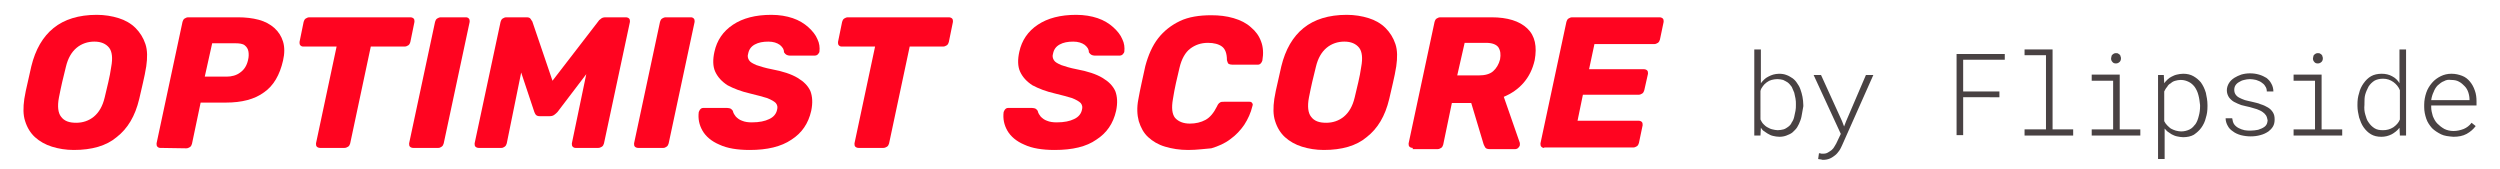 <?xml version="1.0" encoding="utf-8"?>
<!-- Generator: Adobe Illustrator 24.1.0, SVG Export Plug-In . SVG Version: 6.00 Build 0)  -->
<svg version="1.1" id="Layer_1" xmlns="http://www.w3.org/2000/svg" xmlns:xlink="http://www.w3.org/1999/xlink" x="0px" y="0px"
	 viewBox="0 0 606.8 41" style="enable-background:new 0 0 606.8 41;" xml:space="preserve">
<style type="text/css">
	.st0{fill:#FF0420;}
	.st1{fill:#494243;}
</style>
<g>
	<path class="st0" d="M17.9,36.4c-1.9,0-3.7-0.3-5.3-0.8s-3-1.3-4.1-2.3S6.6,31,6.1,29.4c-0.5-1.5-0.5-3.3-0.2-5.4
		c0.2-1.3,0.5-2.6,0.8-3.9s0.6-2.6,0.9-4c1-4.1,2.8-7.2,5.4-9.3s6.1-3.2,10.5-3.2c1.9,0,3.7,0.3,5.3,0.8c1.6,0.5,3,1.3,4.1,2.4
		s1.9,2.4,2.4,3.9s0.5,3.3,0.2,5.4c-0.2,1.3-0.5,2.7-0.8,4s-0.6,2.6-0.9,3.9c-1,4.2-2.8,7.2-5.5,9.3C25.8,35.4,22.3,36.4,17.9,36.4z
		 M18.5,29.8c1.6,0,3.1-0.5,4.3-1.5c1.2-1,2.1-2.5,2.6-4.6c0.3-1.3,0.6-2.6,0.9-3.8c0.3-1.2,0.5-2.4,0.7-3.7
		c0.4-2.1,0.2-3.7-0.5-4.6c-0.8-1-2-1.5-3.6-1.5s-3.1,0.5-4.3,1.5s-2.1,2.5-2.6,4.6c-0.3,1.3-0.6,2.5-0.9,3.7
		c-0.3,1.2-0.5,2.4-0.8,3.8c-0.4,2.1-0.2,3.7,0.5,4.6C15.6,29.4,16.8,29.8,18.5,29.8z"/>
	<path class="st0" d="M38.9,35.9c-0.3,0-0.5-0.1-0.7-0.3S38,35.1,38,34.8l6.3-29.5c0.1-0.3,0.2-0.6,0.5-0.8c0.3-0.2,0.6-0.3,0.9-0.3
		h12.1c1.8,0,3.5,0.2,5,0.6s2.8,1.1,3.8,2s1.7,2,2.1,3.3s0.4,2.9,0,4.6c-0.8,3.5-2.3,6.1-4.6,7.7c-2.3,1.7-5.4,2.5-9.3,2.5h-6.1
		l-2.1,10c-0.1,0.3-0.2,0.6-0.5,0.8S45.5,36,45.2,36L38.9,35.9L38.9,35.9z M49.7,18.6H55c1.2,0,2.4-0.3,3.3-1c1-0.7,1.6-1.7,1.9-3
		c0.2-0.8,0.2-1.5,0.1-2.1c-0.1-0.6-0.4-1.1-0.9-1.5s-1.3-0.5-2.4-0.5h-5.5L49.7,18.6z"/>
	<path class="st0" d="M77.7,35.9c-0.3,0-0.6-0.1-0.8-0.3c-0.2-0.2-0.2-0.5-0.2-0.8l5-23.5h-8.1c-0.3,0-0.5-0.1-0.7-0.3
		s-0.2-0.5-0.2-0.8l1-4.9c0.1-0.3,0.2-0.6,0.5-0.8c0.3-0.2,0.6-0.3,0.9-0.3h24.5c0.3,0,0.6,0.1,0.8,0.3c0.2,0.2,0.2,0.5,0.2,0.8
		l-1,4.9c-0.1,0.3-0.2,0.6-0.5,0.8s-0.6,0.3-0.9,0.3H90l-5,23.5c-0.1,0.3-0.2,0.6-0.5,0.8s-0.6,0.3-0.9,0.3H77.7z"/>
	<path class="st0" d="M100.3,35.9c-0.3,0-0.6-0.1-0.8-0.3c-0.2-0.2-0.2-0.5-0.2-0.8l6.3-29.5c0.1-0.3,0.2-0.6,0.5-0.8
		c0.3-0.2,0.6-0.3,0.9-0.3h6.1c0.3,0,0.5,0.1,0.7,0.3C114,4.7,114,5,114,5.3l-6.3,29.5c-0.1,0.3-0.2,0.6-0.5,0.8s-0.5,0.3-0.8,0.3
		H100.3z"/>
	<path class="st0" d="M116.2,35.9c-0.3,0-0.6-0.1-0.8-0.3c-0.2-0.2-0.2-0.5-0.2-0.8l6.3-29.5c0.1-0.3,0.2-0.6,0.5-0.8
		c0.3-0.2,0.6-0.3,0.9-0.3h4.9c0.5,0,0.8,0.1,1,0.4s0.3,0.5,0.4,0.6l4.9,14.4l11.1-14.4c0.1-0.2,0.3-0.4,0.6-0.6
		c0.3-0.3,0.7-0.4,1.2-0.4h4.9c0.3,0,0.6,0.1,0.8,0.3c0.2,0.2,0.2,0.5,0.2,0.8l-6.3,29.5c-0.1,0.3-0.2,0.6-0.5,0.8s-0.6,0.3-0.9,0.3
		h-5.5c-0.3,0-0.5-0.1-0.7-0.3s-0.2-0.5-0.2-0.8l3.5-16.8l-7,9.2c-0.2,0.2-0.5,0.5-0.8,0.7s-0.6,0.3-1.1,0.3H131
		c-0.4,0-0.7-0.1-0.9-0.3c-0.2-0.2-0.3-0.5-0.4-0.7l-3.2-9.6L123,34.8c-0.1,0.3-0.2,0.6-0.5,0.8s-0.5,0.3-0.8,0.3
		C121.7,35.9,116.2,35.9,116.2,35.9z"/>
	<path class="st0" d="M154.9,35.9c-0.3,0-0.6-0.1-0.8-0.3s-0.2-0.5-0.2-0.8l6.3-29.5c0.1-0.3,0.2-0.6,0.5-0.8
		c0.3-0.2,0.6-0.3,0.9-0.3h6.1c0.3,0,0.5,0.1,0.7,0.3c0.2,0.2,0.2,0.5,0.2,0.8l-6.3,29.5c-0.1,0.3-0.2,0.6-0.5,0.8s-0.5,0.3-0.8,0.3
		H154.9z"/>
	<path class="st0" d="M182,36.4c-3,0-5.5-0.4-7.4-1.3c-1.9-0.8-3.3-2-4.1-3.4s-1.1-2.9-0.9-4.5c0.1-0.2,0.2-0.5,0.4-0.7
		s0.4-0.3,0.7-0.3h5.8c0.4,0,0.7,0.1,0.9,0.2c0.2,0.2,0.4,0.3,0.5,0.6c0.1,0.5,0.4,0.9,0.7,1.3c0.4,0.4,0.9,0.8,1.5,1
		c0.7,0.3,1.5,0.4,2.4,0.4c1.8,0,3.2-0.3,4.2-0.8c1.1-0.5,1.7-1.3,1.9-2.2c0.2-0.7,0.1-1.2-0.3-1.7c-0.4-0.4-1.1-0.8-2.1-1.2
		c-1-0.3-2.4-0.7-4.1-1.1c-2.2-0.5-4-1.2-5.5-2c-1.4-0.9-2.4-2-3-3.3s-0.6-3-0.2-4.8c0.6-2.8,2.1-5,4.5-6.6s5.5-2.4,9.3-2.4
		c2,0,3.7,0.3,5.2,0.8s2.8,1.3,3.8,2.2s1.8,1.9,2.2,2.9c0.5,1,0.6,2,0.5,3c0,0.2-0.2,0.5-0.4,0.7s-0.5,0.3-0.7,0.3h-6.1
		c-0.3,0-0.6-0.1-0.8-0.2c-0.2-0.1-0.4-0.3-0.6-0.6c0-0.7-0.3-1.2-1-1.8c-0.7-0.5-1.6-0.8-2.8-0.8c-1.3,0-2.4,0.2-3.3,0.7
		c-0.9,0.5-1.4,1.2-1.6,2.2c-0.2,0.6-0.1,1.1,0.2,1.6s0.9,0.8,1.8,1.2c0.9,0.3,2.1,0.7,3.7,1c2.7,0.5,4.8,1.2,6.3,2.1
		s2.5,1.9,3.1,3.2c0.5,1.3,0.6,2.9,0.2,4.8c-0.7,3.1-2.3,5.4-4.8,7C189.6,35.6,186.2,36.4,182,36.4z"/>
	<path class="st0" d="M208.4,35.9c-0.3,0-0.6-0.1-0.8-0.3s-0.2-0.5-0.2-0.8l5-23.5h-8.1c-0.3,0-0.5-0.1-0.7-0.3s-0.2-0.5-0.2-0.8
		l1-4.9c0.1-0.3,0.2-0.6,0.5-0.8c0.3-0.2,0.6-0.3,0.9-0.3h24.5c0.3,0,0.6,0.1,0.8,0.3c0.2,0.2,0.2,0.5,0.2,0.8l-1,4.9
		c-0.1,0.3-0.2,0.6-0.5,0.8s-0.6,0.3-0.9,0.3h-8.1l-5,23.5c-0.1,0.3-0.2,0.6-0.5,0.8s-0.6,0.3-0.9,0.3H208.4z"/>
	<path class="st0" d="M256,36.4c-3,0-5.5-0.4-7.4-1.3c-1.9-0.8-3.3-2-4.1-3.4c-0.8-1.4-1.1-2.9-0.9-4.5c0.1-0.2,0.2-0.5,0.4-0.7
		c0.2-0.2,0.4-0.3,0.7-0.3h5.8c0.4,0,0.7,0.1,0.9,0.2c0.2,0.2,0.4,0.3,0.5,0.6c0.1,0.5,0.4,0.9,0.7,1.3c0.4,0.4,0.9,0.8,1.5,1
		c0.7,0.3,1.5,0.4,2.4,0.4c1.8,0,3.2-0.3,4.2-0.8c1.1-0.5,1.7-1.3,1.9-2.2c0.2-0.7,0.1-1.2-0.3-1.7c-0.4-0.4-1.1-0.8-2.1-1.2
		c-1-0.3-2.4-0.7-4.1-1.1c-2.2-0.5-4-1.2-5.5-2c-1.4-0.9-2.4-2-3-3.3s-0.6-3-0.2-4.8c0.6-2.8,2.1-5,4.5-6.6s5.5-2.4,9.3-2.4
		c2,0,3.7,0.3,5.2,0.8s2.8,1.3,3.8,2.2s1.8,1.9,2.2,2.9c0.5,1,0.6,2,0.5,3c0,0.2-0.2,0.5-0.4,0.7c-0.2,0.2-0.5,0.3-0.7,0.3h-6.1
		c-0.3,0-0.6-0.1-0.8-0.2c-0.2-0.1-0.4-0.3-0.6-0.6c0-0.7-0.3-1.2-1-1.8c-0.7-0.5-1.6-0.8-2.8-0.8c-1.3,0-2.4,0.2-3.3,0.7
		s-1.4,1.2-1.6,2.2c-0.2,0.6-0.1,1.1,0.2,1.6c0.3,0.5,0.9,0.8,1.8,1.2c0.9,0.3,2.1,0.7,3.7,1c2.7,0.5,4.8,1.2,6.3,2.1
		s2.5,1.9,3.1,3.2c0.5,1.3,0.6,2.9,0.2,4.8c-0.7,3.1-2.3,5.4-4.8,7C263.7,35.6,260.3,36.4,256,36.4z"/>
	<path class="st0" d="M288.4,36.4c-2.1,0-3.9-0.3-5.6-0.8s-3-1.3-4.1-2.3s-1.8-2.3-2.3-3.9c-0.4-1.5-0.5-3.3-0.1-5.3
		c0.2-1.2,0.5-2.6,0.8-4s0.6-2.8,0.9-4.1c0.7-2.6,1.7-4.9,3.1-6.7s3.2-3.2,5.3-4.2c2.1-1,4.7-1.4,7.6-1.4c1.9,0,3.7,0.2,5.4,0.7
		c1.7,0.5,3.1,1.2,4.2,2.2c1.2,1,2,2.1,2.5,3.5c0.5,1.3,0.6,2.9,0.3,4.6c-0.1,0.3-0.2,0.5-0.4,0.7c-0.2,0.2-0.4,0.3-0.7,0.3h-6.2
		c-0.4,0-0.7-0.1-0.9-0.2c-0.2-0.2-0.3-0.5-0.4-0.9c0-1.6-0.4-2.7-1.2-3.3c-0.8-0.6-2-0.9-3.4-0.9c-1.7,0-3.1,0.5-4.3,1.4
		c-1.2,0.9-2.1,2.5-2.6,4.6c-0.6,2.5-1.2,5-1.6,7.6c-0.4,2.2-0.2,3.7,0.5,4.6c0.8,0.9,2,1.4,3.6,1.4c1.4,0,2.7-0.3,3.8-0.9
		c1.1-0.6,2-1.7,2.8-3.3c0.2-0.5,0.5-0.8,0.7-0.9c0.2-0.2,0.6-0.2,1-0.2h6.2c0.3,0,0.5,0.1,0.6,0.3c0.2,0.2,0.2,0.4,0.1,0.7
		c-0.4,1.7-1.1,3.2-2,4.6c-0.9,1.3-2,2.5-3.4,3.5c-1.3,1-2.9,1.7-4.6,2.2C292.5,36.1,290.6,36.4,288.4,36.4z"/>
	<path class="st0" d="M321.3,36.4c-1.9,0-3.7-0.3-5.3-0.8c-1.6-0.5-3-1.3-4.1-2.3s-1.9-2.3-2.4-3.9c-0.5-1.5-0.5-3.3-0.2-5.4
		c0.2-1.3,0.5-2.6,0.8-3.9s0.6-2.6,0.9-4c1-4.1,2.8-7.2,5.4-9.3s6.1-3.2,10.5-3.2c1.9,0,3.7,0.3,5.3,0.8c1.6,0.5,3,1.3,4.1,2.4
		s1.9,2.4,2.4,3.9s0.5,3.3,0.2,5.4c-0.2,1.3-0.5,2.7-0.8,4s-0.6,2.6-0.9,3.9c-1,4.2-2.8,7.2-5.5,9.3
		C329.2,35.4,325.7,36.4,321.3,36.4z M321.9,29.8c1.6,0,3.1-0.5,4.3-1.5c1.2-1,2.1-2.5,2.6-4.6c0.3-1.3,0.6-2.6,0.9-3.8
		c0.3-1.2,0.5-2.4,0.7-3.7c0.4-2.1,0.2-3.7-0.5-4.6c-0.8-1-2-1.5-3.6-1.5s-3.1,0.5-4.3,1.5c-1.2,1-2.1,2.5-2.6,4.6
		c-0.3,1.3-0.6,2.5-0.9,3.7s-0.5,2.4-0.8,3.8c-0.4,2.1-0.2,3.7,0.5,4.6C319,29.4,320.2,29.8,321.9,29.8z"/>
	<path class="st0" d="M342.9,35.9c-0.3,0-0.6-0.1-0.8-0.3c-0.2-0.2-0.2-0.5-0.2-0.8l6.3-29.5c0.1-0.3,0.2-0.6,0.5-0.8
		c0.3-0.2,0.6-0.3,0.9-0.3H362c3.9,0,6.8,0.9,8.7,2.7c1.9,1.8,2.4,4.4,1.8,7.7c-0.5,2.2-1.4,4-2.7,5.5c-1.3,1.5-2.9,2.6-4.8,3.4
		l3.9,11.2c0,0.1,0,0.2,0,0.2c0,0.1,0,0.2,0,0.3c0,0.2-0.2,0.5-0.4,0.7c-0.2,0.2-0.5,0.3-0.8,0.3h-6c-0.6,0-1-0.1-1.2-0.4
		c-0.2-0.3-0.3-0.6-0.4-0.8l-3-10h-4.7l-2.1,10.1c-0.1,0.3-0.2,0.6-0.5,0.8s-0.6,0.3-0.9,0.3h-6V35.9z M353.7,18.3h5.3
		c1.4,0,2.6-0.3,3.4-1s1.4-1.7,1.7-2.9c0.2-1.2,0.1-2.1-0.4-2.9c-0.5-0.7-1.5-1.1-3-1.1h-5.2L353.7,18.3z"/>
	<path class="st0" d="M374.8,35.9c-0.3,0-0.5-0.1-0.7-0.3s-0.2-0.5-0.2-0.8l6.3-29.5c0.1-0.3,0.2-0.6,0.5-0.8
		c0.3-0.2,0.6-0.3,0.9-0.3h21.2c0.3,0,0.6,0.1,0.8,0.3c0.2,0.2,0.2,0.5,0.2,0.8l-0.9,4.3c-0.1,0.3-0.2,0.6-0.5,0.8s-0.6,0.3-0.9,0.3
		H387l-1.3,6.1H399c0.3,0,0.6,0.1,0.8,0.3c0.2,0.2,0.2,0.5,0.2,0.8l-0.9,4c-0.1,0.3-0.2,0.6-0.5,0.8c-0.3,0.2-0.6,0.3-0.9,0.3h-13.5
		l-1.3,6.3h14.8c0.3,0,0.6,0.1,0.8,0.3c0.2,0.2,0.2,0.5,0.2,0.8l-0.9,4.3c-0.1,0.3-0.2,0.6-0.5,0.8s-0.6,0.3-0.9,0.3h-21.6V35.9z"/>
</g>
<g>
	<g>
		<path class="st1" d="M437.4,27.5c-0.1,0.6-0.2,1.2-0.4,1.7c-0.2,0.6-0.5,1.2-0.8,1.7s-0.8,0.9-1.2,1.3c-0.4,0.3-0.9,0.5-1.4,0.7
			s-1.1,0.3-1.7,0.3c-0.5,0-1.1-0.1-1.5-0.2c-0.5-0.1-0.9-0.3-1.4-0.6c-0.3-0.2-0.6-0.4-0.9-0.6c-0.3-0.2-0.5-0.5-0.7-0.8l-0.1,1.9
			h-1.5V12h1.6v8.2c0.2-0.3,0.5-0.6,0.8-0.9s0.6-0.5,1-0.7s0.8-0.4,1.2-0.5c0.4-0.1,0.9-0.2,1.4-0.2c0.7,0,1.3,0.1,1.8,0.3
			c0.6,0.2,1,0.5,1.5,0.8c0.4,0.3,0.8,0.7,1.1,1.2c0.3,0.4,0.6,0.9,0.8,1.5c0.2,0.6,0.4,1.2,0.5,1.8c0.1,0.6,0.2,1.3,0.2,2v0.3
			C437.6,26.3,437.5,26.9,437.4,27.5z M435.8,23.9c-0.1-0.5-0.2-0.9-0.3-1.4c-0.2-0.5-0.4-0.9-0.6-1.4c-0.3-0.4-0.6-0.8-1-1.1
			c-0.3-0.2-0.7-0.4-1.1-0.6c-0.4-0.1-0.9-0.2-1.4-0.2s-1,0.1-1.4,0.2s-0.8,0.3-1.2,0.6c-0.4,0.3-0.7,0.6-0.9,0.9
			c-0.3,0.4-0.5,0.7-0.6,1.2V29c0.2,0.4,0.4,0.8,0.7,1.1c0.3,0.3,0.6,0.6,1,0.8c0.4,0.2,0.7,0.4,1.2,0.5c0.4,0.1,0.9,0.2,1.3,0.2
			c0.5,0,1-0.1,1.4-0.2s0.8-0.4,1.1-0.6c0.4-0.3,0.7-0.6,0.9-1.1c0.3-0.4,0.5-0.9,0.6-1.4c0.1-0.4,0.2-0.9,0.3-1.4
			c0.1-0.5,0.1-0.9,0.1-1.4v-0.3C435.9,24.9,435.9,24.4,435.8,23.9z"/>
		<path class="st1" d="M442,38.7c-0.3,0-0.5-0.1-0.7-0.1l0.2-1.4c0.2,0,0.4,0,0.6,0.1c0.2,0,0.4,0,0.5,0c0.4,0,0.8-0.1,1.1-0.3
			c0.3-0.2,0.7-0.4,0.9-0.6c0.3-0.3,0.5-0.5,0.7-0.9s0.4-0.6,0.5-0.9l1-2.1l-6.6-14.3h1.8l5.1,11.2l0.5,1.3l0.5-1.3l4.8-11.2h1.8
			l-7.6,17.1c-0.2,0.4-0.4,0.9-0.7,1.3c-0.3,0.4-0.6,0.8-1,1.1s-0.8,0.6-1.3,0.8s-1,0.3-1.7,0.3C442.5,38.8,442.3,38.8,442,38.7z"/>
		<path class="st1" d="M476.5,23.6v9.2h-1.6V13.1h11.7v1.4h-10.1v7.7h8.8v1.4H476.5z"/>
		<path class="st1" d="M498.2,12v19.4h5v1.5h-11.8v-1.5h5.2v-18h-5.2V12H498.2z"/>
		<path class="st1" d="M514.5,18.2v13.2h5v1.5h-11.8v-1.5h5.2V19.6h-5.2v-1.5h6.8V18.2z M512.5,13.7c0-0.2,0.1-0.3,0.2-0.4
			c0.1-0.1,0.2-0.2,0.4-0.3s0.3-0.1,0.5-0.1s0.4,0,0.5,0.1s0.3,0.1,0.4,0.3c0.1,0.1,0.2,0.2,0.2,0.4c0.1,0.2,0.1,0.3,0.1,0.5
			c0,0.3-0.1,0.6-0.3,0.8s-0.5,0.4-0.9,0.4s-0.7-0.1-0.9-0.4c-0.2-0.2-0.3-0.5-0.3-0.8C512.4,14,512.5,13.8,512.5,13.7z"/>
		<path class="st1" d="M523.7,18.2h1.5l0.1,2c0.2-0.3,0.5-0.6,0.8-0.9s0.6-0.5,1-0.7s0.8-0.4,1.3-0.5s0.9-0.2,1.5-0.2
			c1,0,1.8,0.2,2.5,0.6s1.3,0.9,1.8,1.5c0.5,0.7,0.9,1.5,1.2,2.5c0.2,0.9,0.4,1.9,0.4,3v0.3c0,1-0.1,1.9-0.4,2.8
			c-0.2,0.9-0.6,1.7-1.1,2.4c-0.5,0.7-1.1,1.2-1.8,1.7c-0.7,0.4-1.6,0.6-2.6,0.6c-0.5,0-1-0.1-1.5-0.2c-0.5-0.1-0.9-0.3-1.3-0.5
			c-0.3-0.2-0.6-0.4-0.9-0.6c-0.3-0.2-0.5-0.5-0.8-0.8v7.4h-1.6V18.2H523.7z M533.6,23.1c-0.2-0.8-0.5-1.4-0.9-2
			c-0.4-0.5-0.8-0.9-1.4-1.2c-0.6-0.3-1.2-0.5-2-0.5c-0.5,0-0.9,0.1-1.3,0.2s-0.8,0.3-1.1,0.6c-0.4,0.2-0.7,0.5-0.9,0.9
			c-0.3,0.3-0.5,0.7-0.7,1.1v7.2c0.2,0.4,0.4,0.7,0.7,1s0.6,0.6,0.9,0.8c0.4,0.2,0.8,0.4,1.2,0.5s0.9,0.2,1.3,0.2
			c0.8,0,1.5-0.2,2.1-0.5s1-0.8,1.4-1.3c0.4-0.6,0.6-1.2,0.8-2c0.2-0.7,0.3-1.5,0.3-2.3v-0.3C533.9,24.6,533.8,23.8,533.6,23.1z"/>
		<path class="st1" d="M550,28c-0.2-0.3-0.5-0.6-0.8-0.8c-0.4-0.3-0.9-0.5-1.4-0.7c-0.6-0.2-1.1-0.3-1.7-0.5
			c-0.8-0.2-1.4-0.3-2.1-0.5c-0.6-0.2-1.2-0.5-1.8-0.8c-0.5-0.3-0.9-0.7-1.2-1.1c-0.3-0.5-0.5-1-0.5-1.7c0-0.6,0.2-1.2,0.5-1.7
			s0.7-0.9,1.3-1.3c0.5-0.3,1.1-0.6,1.7-0.8c0.7-0.2,1.4-0.3,2.1-0.3c0.8,0,1.5,0.1,2.2,0.3c0.7,0.2,1.3,0.5,1.8,0.8
			c0.5,0.4,0.9,0.8,1.2,1.4c0.3,0.5,0.5,1.2,0.5,1.9h-1.6c0-0.5-0.1-0.9-0.4-1.3c-0.2-0.4-0.6-0.7-0.9-0.9c-0.4-0.3-0.8-0.4-1.3-0.6
			c-0.5-0.1-1-0.2-1.5-0.2s-1,0.1-1.4,0.2c-0.5,0.1-0.9,0.3-1.2,0.5c-0.4,0.2-0.7,0.5-0.9,0.8s-0.3,0.7-0.3,1.1s0.1,0.8,0.3,1.1
			c0.2,0.3,0.5,0.6,0.9,0.8c0.4,0.2,0.8,0.4,1.4,0.6c0.5,0.1,1.1,0.3,1.7,0.4c0.7,0.2,1.5,0.3,2.1,0.6c0.7,0.2,1.3,0.5,1.8,0.8
			s0.9,0.7,1.2,1.2s0.4,1,0.4,1.7c0,0.6-0.1,1.2-0.4,1.7c-0.3,0.5-0.7,0.9-1.1,1.2c-0.6,0.4-1.2,0.7-2,0.9c-0.7,0.2-1.5,0.3-2.3,0.3
			s-1.6-0.1-2.4-0.3c-0.7-0.2-1.4-0.5-1.9-0.9c-0.6-0.4-1-0.8-1.3-1.4c-0.3-0.5-0.5-1.2-0.5-1.8h1.6c0.1,0.6,0.2,1.1,0.5,1.5
			s0.7,0.7,1.1,0.9c0.4,0.2,0.9,0.4,1.4,0.5s1,0.1,1.5,0.1c0.6,0,1.3-0.1,1.8-0.2c0.6-0.2,1.1-0.4,1.5-0.7c0.3-0.2,0.5-0.5,0.6-0.7
			c0.1-0.3,0.2-0.6,0.2-0.9C550.3,28.7,550.2,28.3,550,28z"/>
		<path class="st1" d="M563.5,18.2v13.2h5v1.5h-11.8v-1.5h5.2V19.6h-5.2v-1.5h6.8V18.2z M561.5,13.7c0-0.2,0.1-0.3,0.2-0.4
			c0.1-0.1,0.2-0.2,0.4-0.3s0.3-0.1,0.5-0.1s0.4,0,0.5,0.1s0.3,0.1,0.4,0.3c0.1,0.1,0.2,0.2,0.2,0.4c0.1,0.2,0.1,0.3,0.1,0.5
			c0,0.3-0.1,0.6-0.3,0.8s-0.5,0.4-0.9,0.4s-0.7-0.1-0.9-0.4c-0.2-0.2-0.3-0.5-0.3-0.8C561.4,14,561.5,13.8,561.5,13.7z"/>
		<path class="st1" d="M572.6,22.6c0.2-0.9,0.6-1.7,1.1-2.4c0.5-0.7,1.1-1.3,1.8-1.7c0.7-0.4,1.6-0.6,2.6-0.6c0.9,0,1.8,0.2,2.5,0.6
			c0.8,0.4,1.4,1,1.8,1.7V12h1.6v20.9h-1.5l-0.1-1.9c-0.5,0.7-1.2,1.2-1.9,1.6c-0.8,0.4-1.6,0.6-2.5,0.6c-1,0-1.8-0.2-2.5-0.6
			c-0.7-0.4-1.3-1-1.8-1.7s-0.8-1.5-1.1-2.4c-0.2-0.9-0.4-1.8-0.4-2.8v-0.3C572.2,24.4,572.3,23.5,572.6,22.6z M574.1,27.8
			c0.2,0.7,0.4,1.4,0.8,1.9c0.4,0.6,0.8,1,1.4,1.4c0.6,0.4,1.3,0.5,2.1,0.5c0.9,0,1.7-0.2,2.5-0.7c0.7-0.5,1.3-1.1,1.6-1.9v-7.1
			c-0.3-0.8-0.9-1.5-1.6-2c-0.7-0.5-1.5-0.8-2.5-0.8c-0.8,0-1.6,0.2-2.1,0.5c-0.6,0.4-1,0.8-1.4,1.4c-0.3,0.6-0.6,1.2-0.8,1.9
			c-0.2,0.7-0.2,1.4-0.2,2.2v0.3C573.8,26.4,573.9,27.1,574.1,27.8z"/>
		<path class="st1" d="M592.5,32.6c-0.8-0.4-1.6-0.9-2.2-1.5c-0.6-0.7-1.1-1.4-1.4-2.3c-0.3-0.9-0.5-1.8-0.5-2.8v-0.6
			c0-1,0.2-2,0.5-2.9s0.8-1.7,1.4-2.4c0.6-0.7,1.3-1.2,2.1-1.6s1.7-0.6,2.6-0.6c1,0,1.8,0.2,2.6,0.5s1.4,0.8,1.9,1.4
			s0.9,1.3,1.2,2.2c0.3,0.8,0.4,1.7,0.4,2.6v1h-11V26c0,0.8,0.2,1.5,0.4,2.2c0.3,0.7,0.6,1.3,1.1,1.8s1,0.9,1.7,1.3
			c0.6,0.3,1.4,0.5,2.2,0.5c0.9,0,1.7-0.2,2.5-0.5c0.7-0.3,1.4-0.8,1.9-1.5l1,0.8c-0.6,0.8-1.3,1.4-2.2,1.9c-0.9,0.5-2,0.7-3.2,0.7
			C594.3,33.1,593.3,33,592.5,32.6z M593.2,19.7c-0.6,0.2-1,0.6-1.5,1c-0.4,0.4-0.8,1-1,1.6c-0.3,0.6-0.5,1.3-0.6,2h9.3v-0.1
			c0-0.6-0.1-1.2-0.3-1.8c-0.2-0.6-0.5-1.1-0.9-1.5s-0.8-0.8-1.4-1.1c-0.5-0.3-1.2-0.4-1.9-0.4C594.3,19.3,593.7,19.4,593.2,19.7z"
			/>
	</g>
</g>
</svg>

